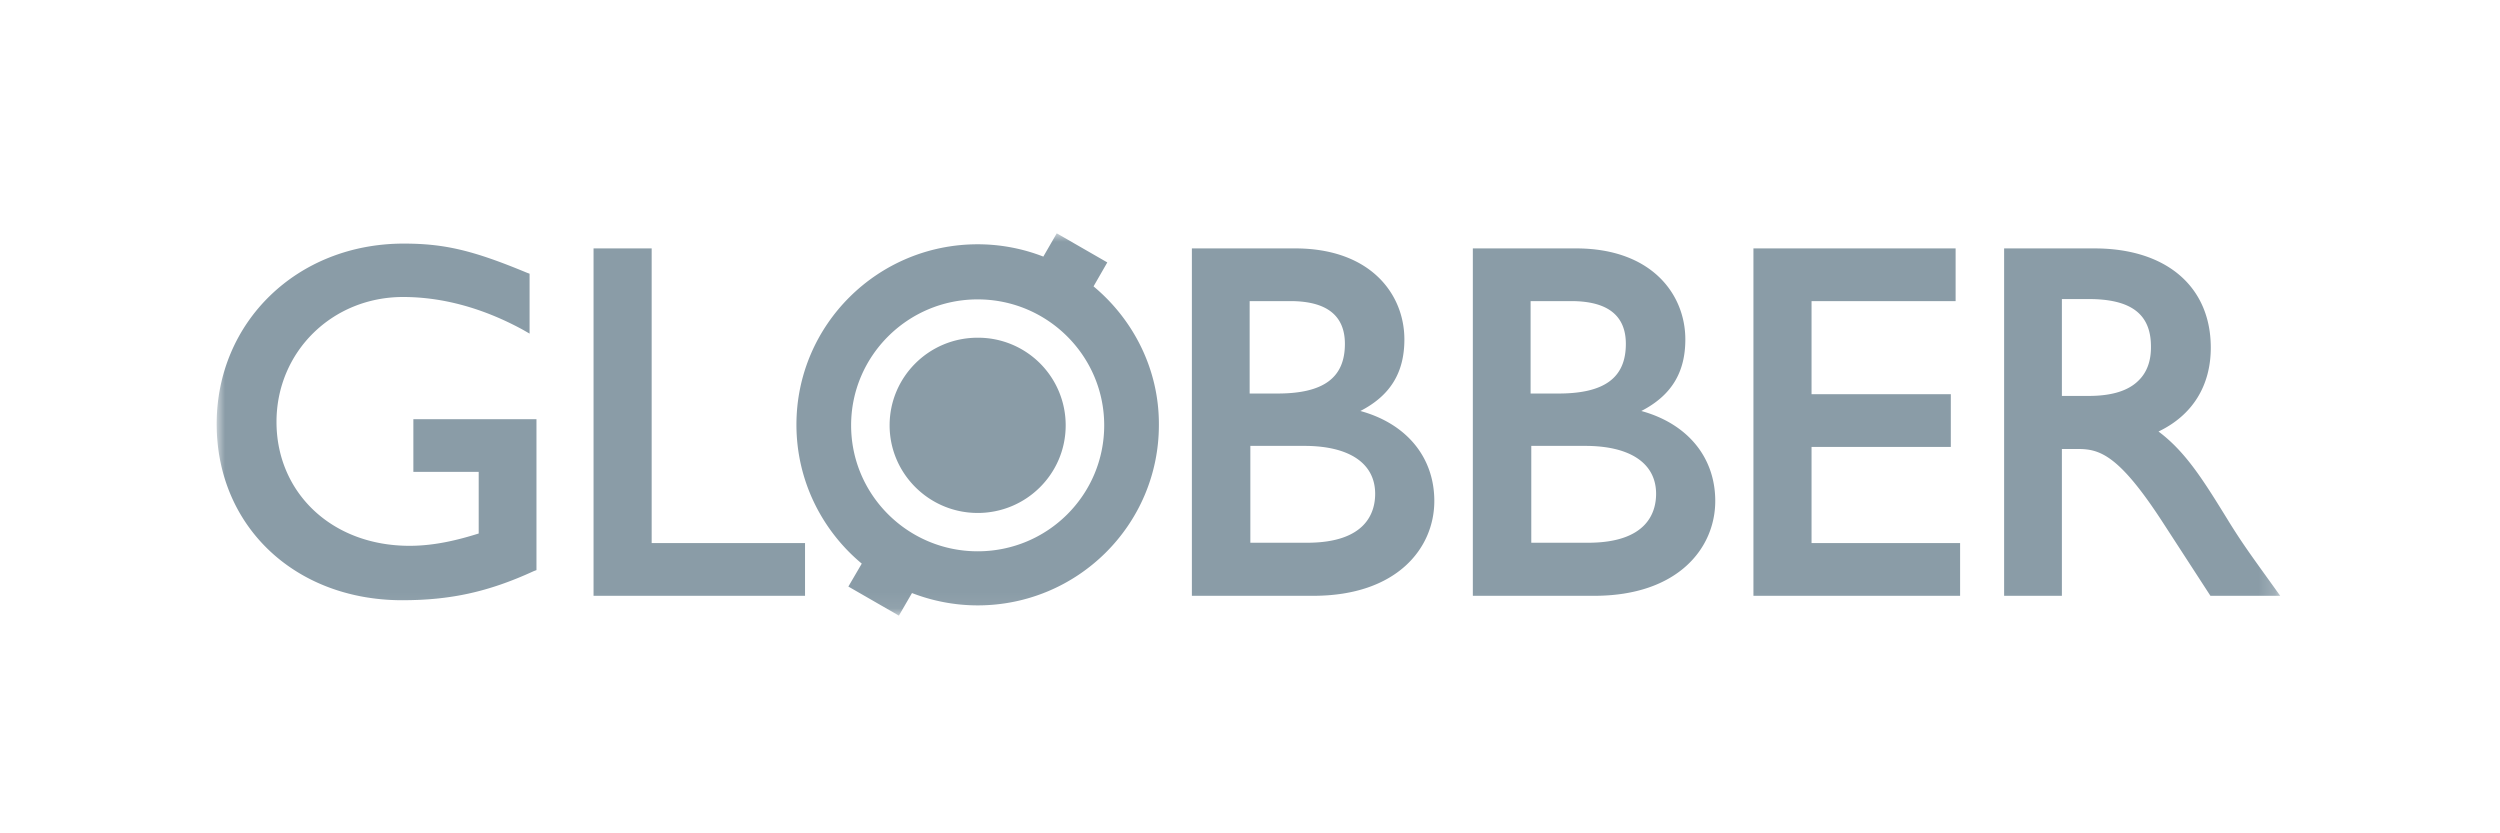 <svg width="150" height="50" fill="none" xmlns="http://www.w3.org/2000/svg"><mask id="mask0_375_3834" style="mask-type:luminance" maskUnits="userSpaceOnUse" x="13" y="14" width="124" height="23"><path d="M136.814 14H13v22.938h123.814V14z" fill="#fff"/></mask><g mask="url(#mask0_375_3834)" fill="#8A9CA7"><path d="M24.141 36.014C17.684 36.014 13 31.558 13 25.438s4.828-10.822 11.224-10.822c2.455 0 4.168.41 7.386 1.746l.165.061v3.594l-.392-.226c-2.372-1.294-4.807-1.971-7.2-1.971-4.25 0-7.593 3.285-7.593 7.495s3.28 7.434 7.985 7.434c1.547 0 2.97-.37 4.147-.739v-3.696h-3.92V25.15h7.386v9.056l-.165.062c-2.724 1.253-5.014 1.745-7.882 1.745zm24.181-3.429H39.1V14.904h-3.487v20.844h12.689v-3.163h.02zM75 18.066h2.414c2.187 0 3.28.863 3.28 2.567 0 2.033-1.279 2.978-4.043 2.978h-1.672v-5.545H75zm0 8.687h3.26c2.703 0 4.25 1.047 4.25 2.875 0 1.109-.536 2.936-4.085 2.936h-3.404v-5.811H75zm3.796 8.995c5.014 0 7.263-2.855 7.263-5.689 0-2.629-1.671-4.641-4.436-5.4 1.795-.925 2.64-2.3 2.64-4.293 0-2.71-2.021-5.462-6.56-5.462h-6.19v20.844h7.283zm13.06-17.682h2.415c2.187 0 3.28.863 3.28 2.567 0 2.033-1.28 2.978-4.044 2.978h-1.671v-5.545h.02zm0 8.687h3.26c2.703 0 4.25 1.047 4.25 2.875 0 1.109-.536 2.936-4.085 2.936h-3.404v-5.811h-.02zm3.797 8.995c5.014 0 7.262-2.855 7.262-5.689 0-2.629-1.671-4.641-4.436-5.4 1.796-.925 2.641-2.3 2.641-4.293 0-2.71-2.022-5.462-6.56-5.462h-6.19v20.844h7.283zm21.953-3.163h-8.913v-5.77h8.356v-3.163h-8.356v-5.586h8.644v-3.162h-12.131v20.844h12.4v-3.163zm6.107-14.642h1.609c2.517 0 3.714.883 3.735 2.793.02.883-.227 1.581-.723 2.074-.619.637-1.629.945-3.012.945h-1.609v-5.812zm12.524 17.004c-1.197-1.664-1.692-2.342-2.497-3.635l-.062-.103c-1.444-2.341-2.517-4.087-4.168-5.319 2.022-.965 3.137-2.73 3.137-5.03 0-3.677-2.683-5.956-6.974-5.956h-5.426v20.844h3.466v-8.81h.949c1.32 0 2.476.328 5.179 4.518l2.785 4.292h4.188l-.577-.801zM58.66 33.078c-4.189 0-7.593-3.389-7.593-7.558 0-4.168 3.404-7.557 7.592-7.557 4.189 0 7.593 3.389 7.593 7.557 0 4.17-3.384 7.558-7.593 7.558zm6.952-15.895l.826-1.438L63.405 14l-.805 1.396a10.841 10.841 0 00-3.94-.739c-6.005 0-10.874 4.847-10.874 10.823 0 3.347 1.527 6.345 3.92 8.337l-.804 1.376 3.032 1.745.785-1.355c1.217.472 2.558.74 3.94.74 6.004 0 10.874-4.847 10.874-10.823.02-3.327-1.527-6.325-3.92-8.317z"/><path d="M58.659 30.777c-2.91 0-5.282-2.361-5.282-5.257 0-2.895 2.352-5.257 5.282-5.257a5.253 5.253 0 015.282 5.257c0 2.916-2.373 5.258-5.282 5.258z"/></g></svg>